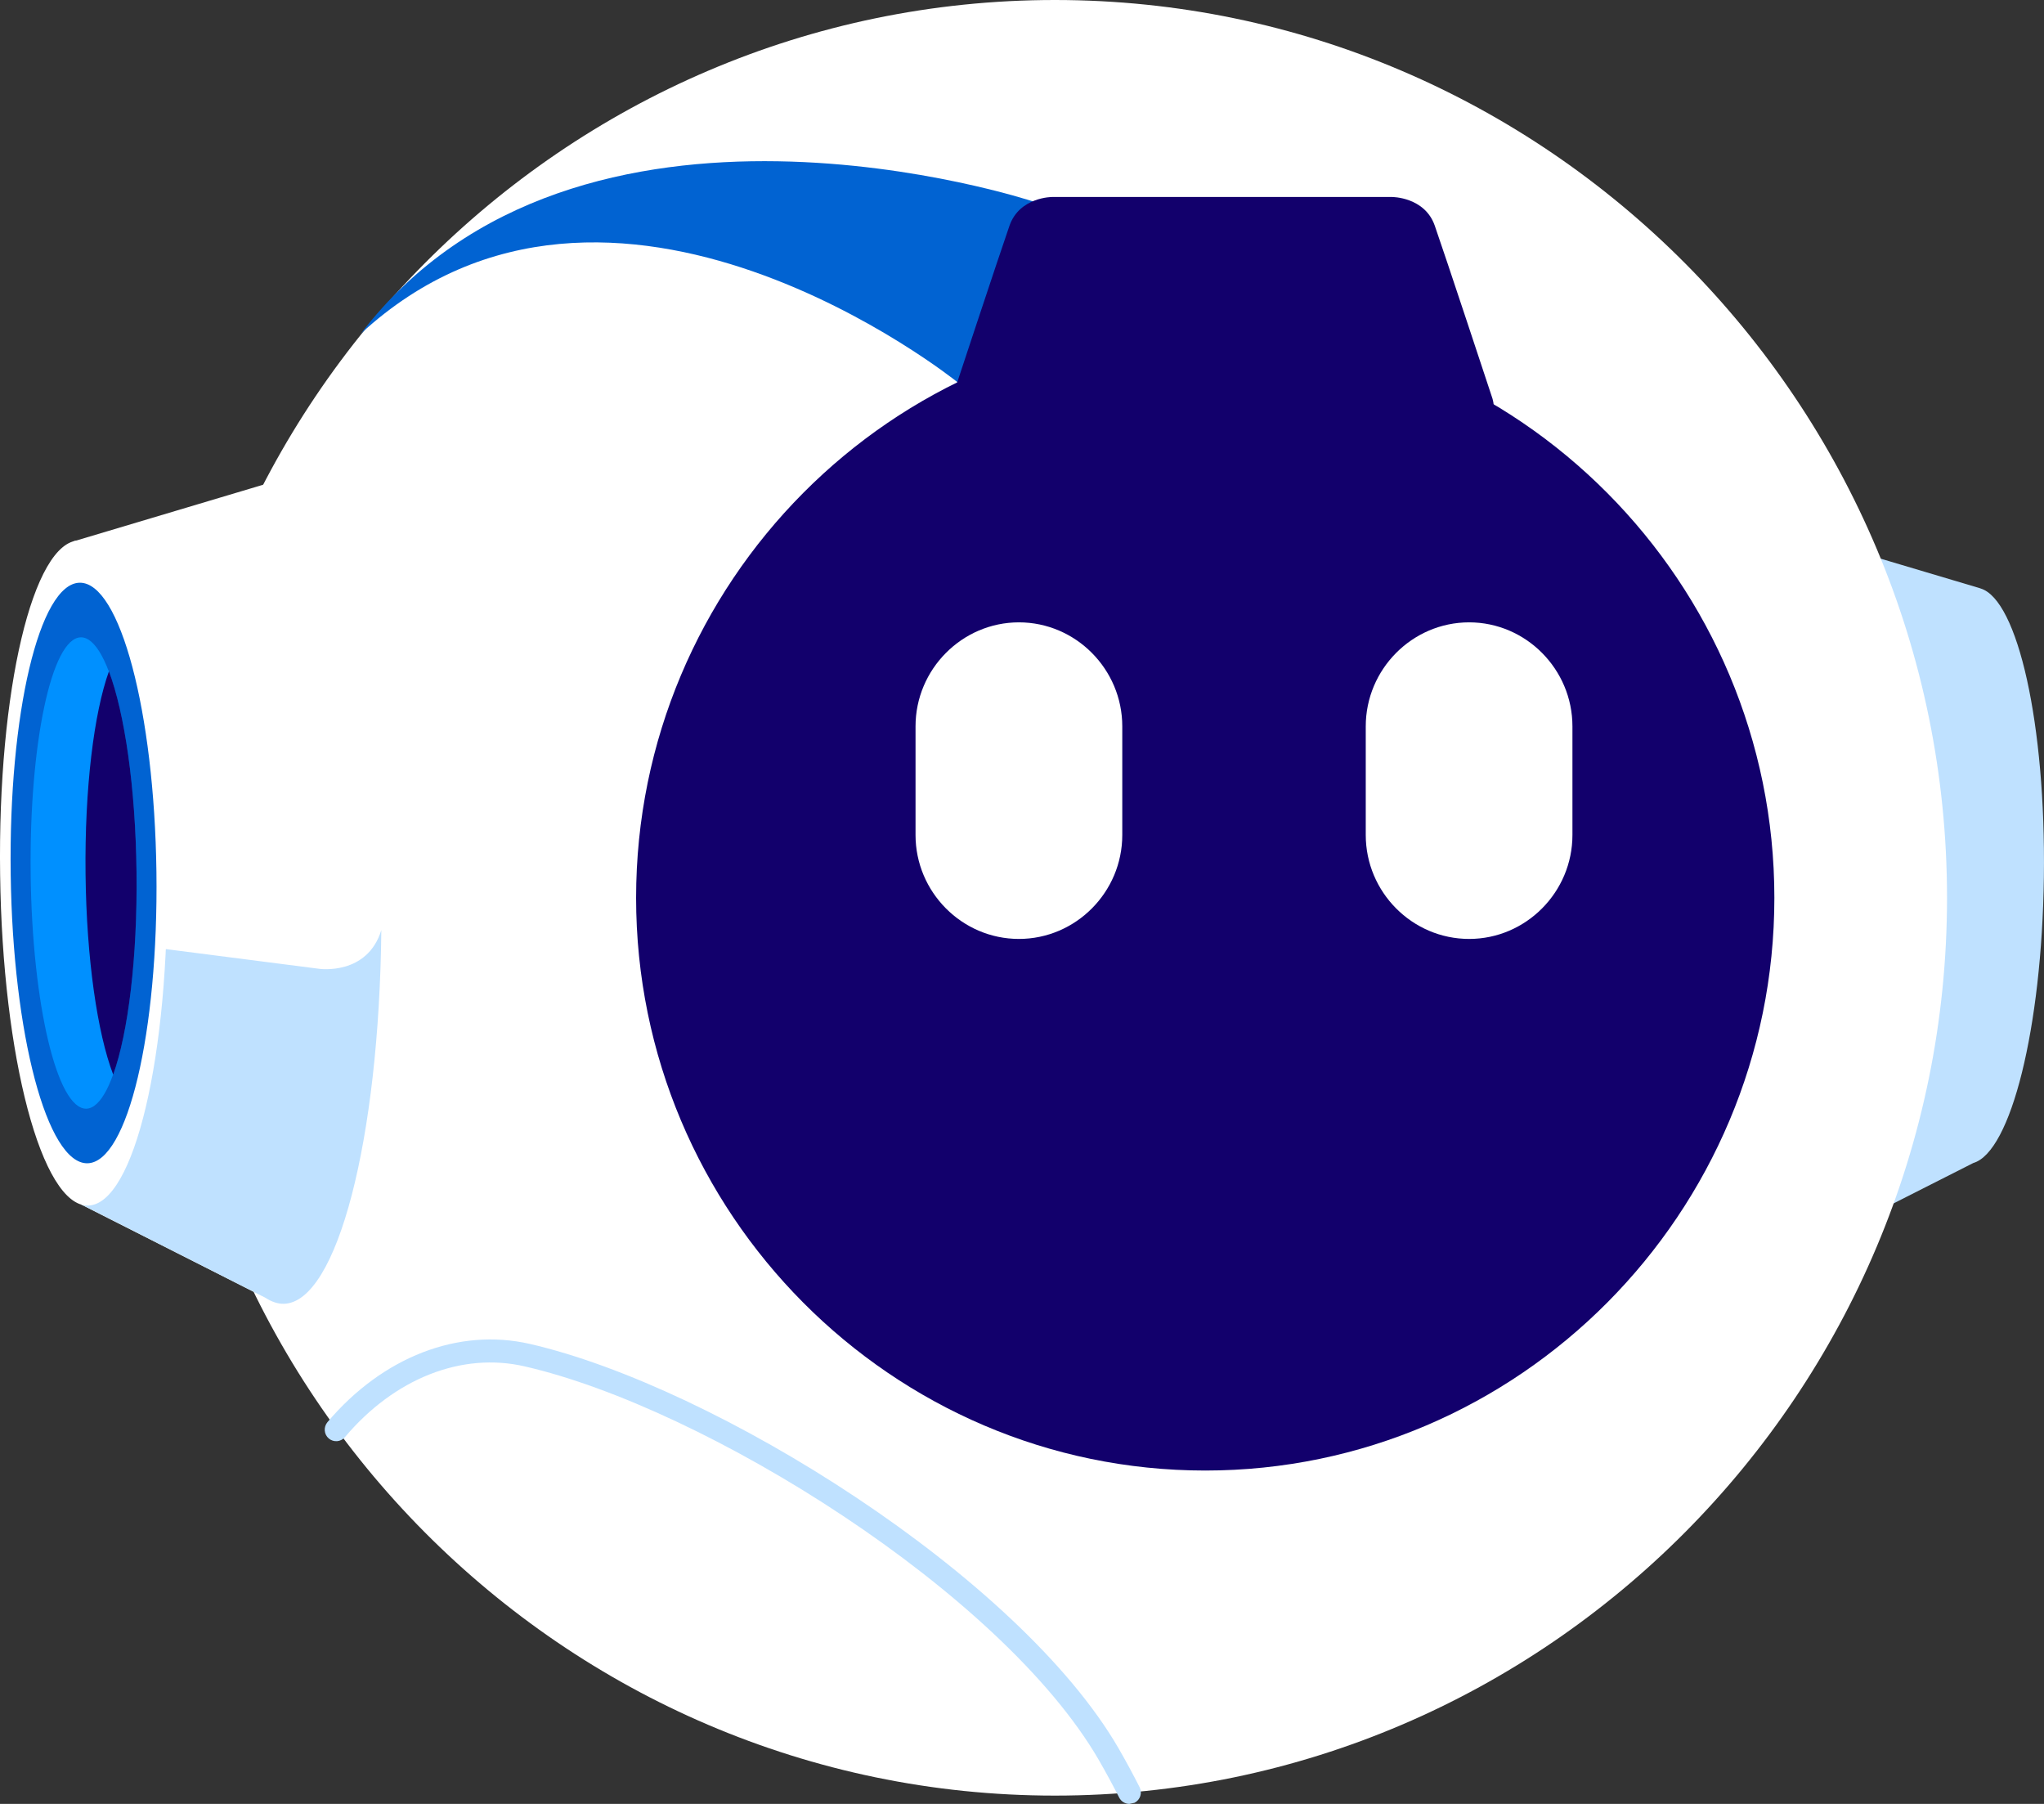 <svg width="34" height="30" viewBox="0 0 34 30" fill="none" xmlns="http://www.w3.org/2000/svg">
<rect x="0" y="0" width="34" height="30" fill="#333333" stroke="none"/>
<path fill-rule="evenodd" clip-rule="evenodd" d="M30.07 8.941C29.25 8.928 28.548 11.565 28.505 14.831C28.462 18.099 29.092 20.757 29.912 20.77C29.956 20.771 29.999 20.764 30.042 20.75V20.752L30.043 20.749C30.088 20.734 30.133 20.712 30.177 20.682L32.825 19.341C33.448 19.16 33.965 17.102 33.998 14.584C34.032 12.05 33.565 9.969 32.943 9.786V9.785L30.222 8.975L30.131 8.948L30.128 8.947L30.07 8.941Z" fill="#BFE1FF"/>
<path fill-rule="evenodd" clip-rule="evenodd" d="M17.547 29.862C25.721 29.862 32.387 23.154 32.387 14.931C32.387 6.706 25.721 -7.62939e-06 17.547 -7.62939e-06C9.374 -7.62939e-06 2.708 6.706 2.708 14.931C2.708 23.154 9.374 29.862 17.547 29.862Z" fill="white"/>
<path fill-rule="evenodd" clip-rule="evenodd" d="M4.535 8.029C5.483 8.013 6.291 11.057 6.342 14.828C6.391 18.598 5.665 21.668 4.718 21.683C4.668 21.683 4.617 21.675 4.569 21.659V21.66L4.566 21.657C4.515 21.641 4.463 21.615 4.412 21.581L1.355 20.034L1.22 9.004L4.359 8.067L4.465 8.035L4.469 8.034V8.035L4.535 8.029Z" fill="white"/>
<path fill-rule="evenodd" clip-rule="evenodd" d="M6.343 15.468C6.308 18.94 5.61 21.668 4.718 21.683C4.668 21.683 4.617 21.675 4.569 21.659V21.66L4.566 21.657C4.515 21.641 4.463 21.615 4.412 21.581L1.355 20.033L1.317 17.059C2.173 16.305 2.759 15.784 2.759 15.784L5.311 16.112C5.311 16.112 6.109 16.228 6.343 15.468Z" fill="#BFE1FF"/>
<path fill-rule="evenodd" clip-rule="evenodd" d="M1.316 8.988C2.084 8.976 2.739 11.442 2.779 14.495C2.821 17.55 2.231 20.036 1.464 20.049C0.697 20.062 0.041 17.595 0.002 14.541C-0.04 11.486 0.549 9 1.316 8.988Z" fill="white"/>
<path fill-rule="evenodd" clip-rule="evenodd" d="M1.325 9.691C1.995 9.68 2.567 11.833 2.602 14.499C2.637 17.165 2.123 19.335 1.454 19.346C0.785 19.357 0.213 17.204 0.178 14.539C0.142 11.872 0.655 9.703 1.325 9.691Z" fill="#0163D2"/>
<path fill-rule="evenodd" clip-rule="evenodd" d="M1.344 10.599C1.831 10.591 2.245 12.338 2.27 14.504C2.295 16.667 1.921 18.428 1.435 18.438C0.95 18.446 0.535 16.699 0.51 14.535C0.485 12.37 0.858 10.609 1.344 10.599Z" fill="#0090FF"/>
<path fill-rule="evenodd" clip-rule="evenodd" d="M1.812 11.165C2.071 11.851 2.255 13.086 2.271 14.504C2.288 15.929 2.131 17.18 1.883 17.871C1.621 17.187 1.439 15.951 1.423 14.535C1.407 13.108 1.563 11.857 1.812 11.165Z" fill="#12006C"/>
<path fill-rule="evenodd" clip-rule="evenodd" d="M6.003 5.548C10.162 1.715 15.924 6.354 15.924 6.354L18.759 7.107L17.177 3.348C17.177 3.348 9.604 0.839 6.003 5.548Z" fill="#0163D2"/>
<path fill-rule="evenodd" clip-rule="evenodd" d="M20.048 24.456C25.262 24.456 29.515 20.178 29.515 14.932C29.515 9.684 25.262 5.404 20.048 5.404C14.833 5.404 10.581 9.684 10.581 14.932C10.581 20.178 14.833 24.456 20.048 24.456Z" fill="#12006C"/>
<path fill-rule="evenodd" clip-rule="evenodd" d="M16.949 10.35C17.894 10.35 18.668 11.13 18.668 12.08V13.886C18.668 14.837 17.894 15.615 16.949 15.615C16.003 15.615 15.229 14.837 15.229 13.886V12.08C15.229 11.13 16.003 10.35 16.949 10.35Z" fill="white"/>
<path fill-rule="evenodd" clip-rule="evenodd" d="M24.438 10.35C25.382 10.35 26.156 11.13 26.156 12.08V13.886C26.156 14.837 25.382 15.615 24.438 15.615C23.491 15.615 22.718 14.837 22.718 13.886V12.08C22.718 11.13 23.491 10.35 24.438 10.35Z" fill="white"/>
<path fill-rule="evenodd" clip-rule="evenodd" d="M20.329 3.276H23.155C23.155 3.276 23.699 3.274 23.866 3.753C24.034 4.231 24.821 6.614 24.821 6.614C24.821 6.614 25.009 7.107 24.377 7.107C23.745 7.107 20.329 7.107 20.329 7.107C20.329 7.107 16.913 7.107 16.281 7.107C15.649 7.107 15.838 6.614 15.838 6.614C15.838 6.614 16.625 4.231 16.792 3.753C16.96 3.274 17.502 3.276 17.502 3.276H20.329Z" fill="#12006C"/>
<path d="M18.786 30C18.718 30 18.651 29.962 18.617 29.896C18.509 29.683 18.395 29.474 18.278 29.27C16.665 26.487 11.736 23.414 8.729 22.724C7.682 22.482 6.563 22.923 5.737 23.901C5.669 23.981 5.55 23.991 5.469 23.923C5.388 23.854 5.379 23.733 5.447 23.651C6.367 22.565 7.626 22.078 8.813 22.35C11.894 23.057 16.949 26.215 18.607 29.077C18.728 29.287 18.845 29.503 18.956 29.722C19.004 29.816 18.968 29.932 18.873 29.981L18.786 30Z" fill="#BFE1FF"/>
</svg>
